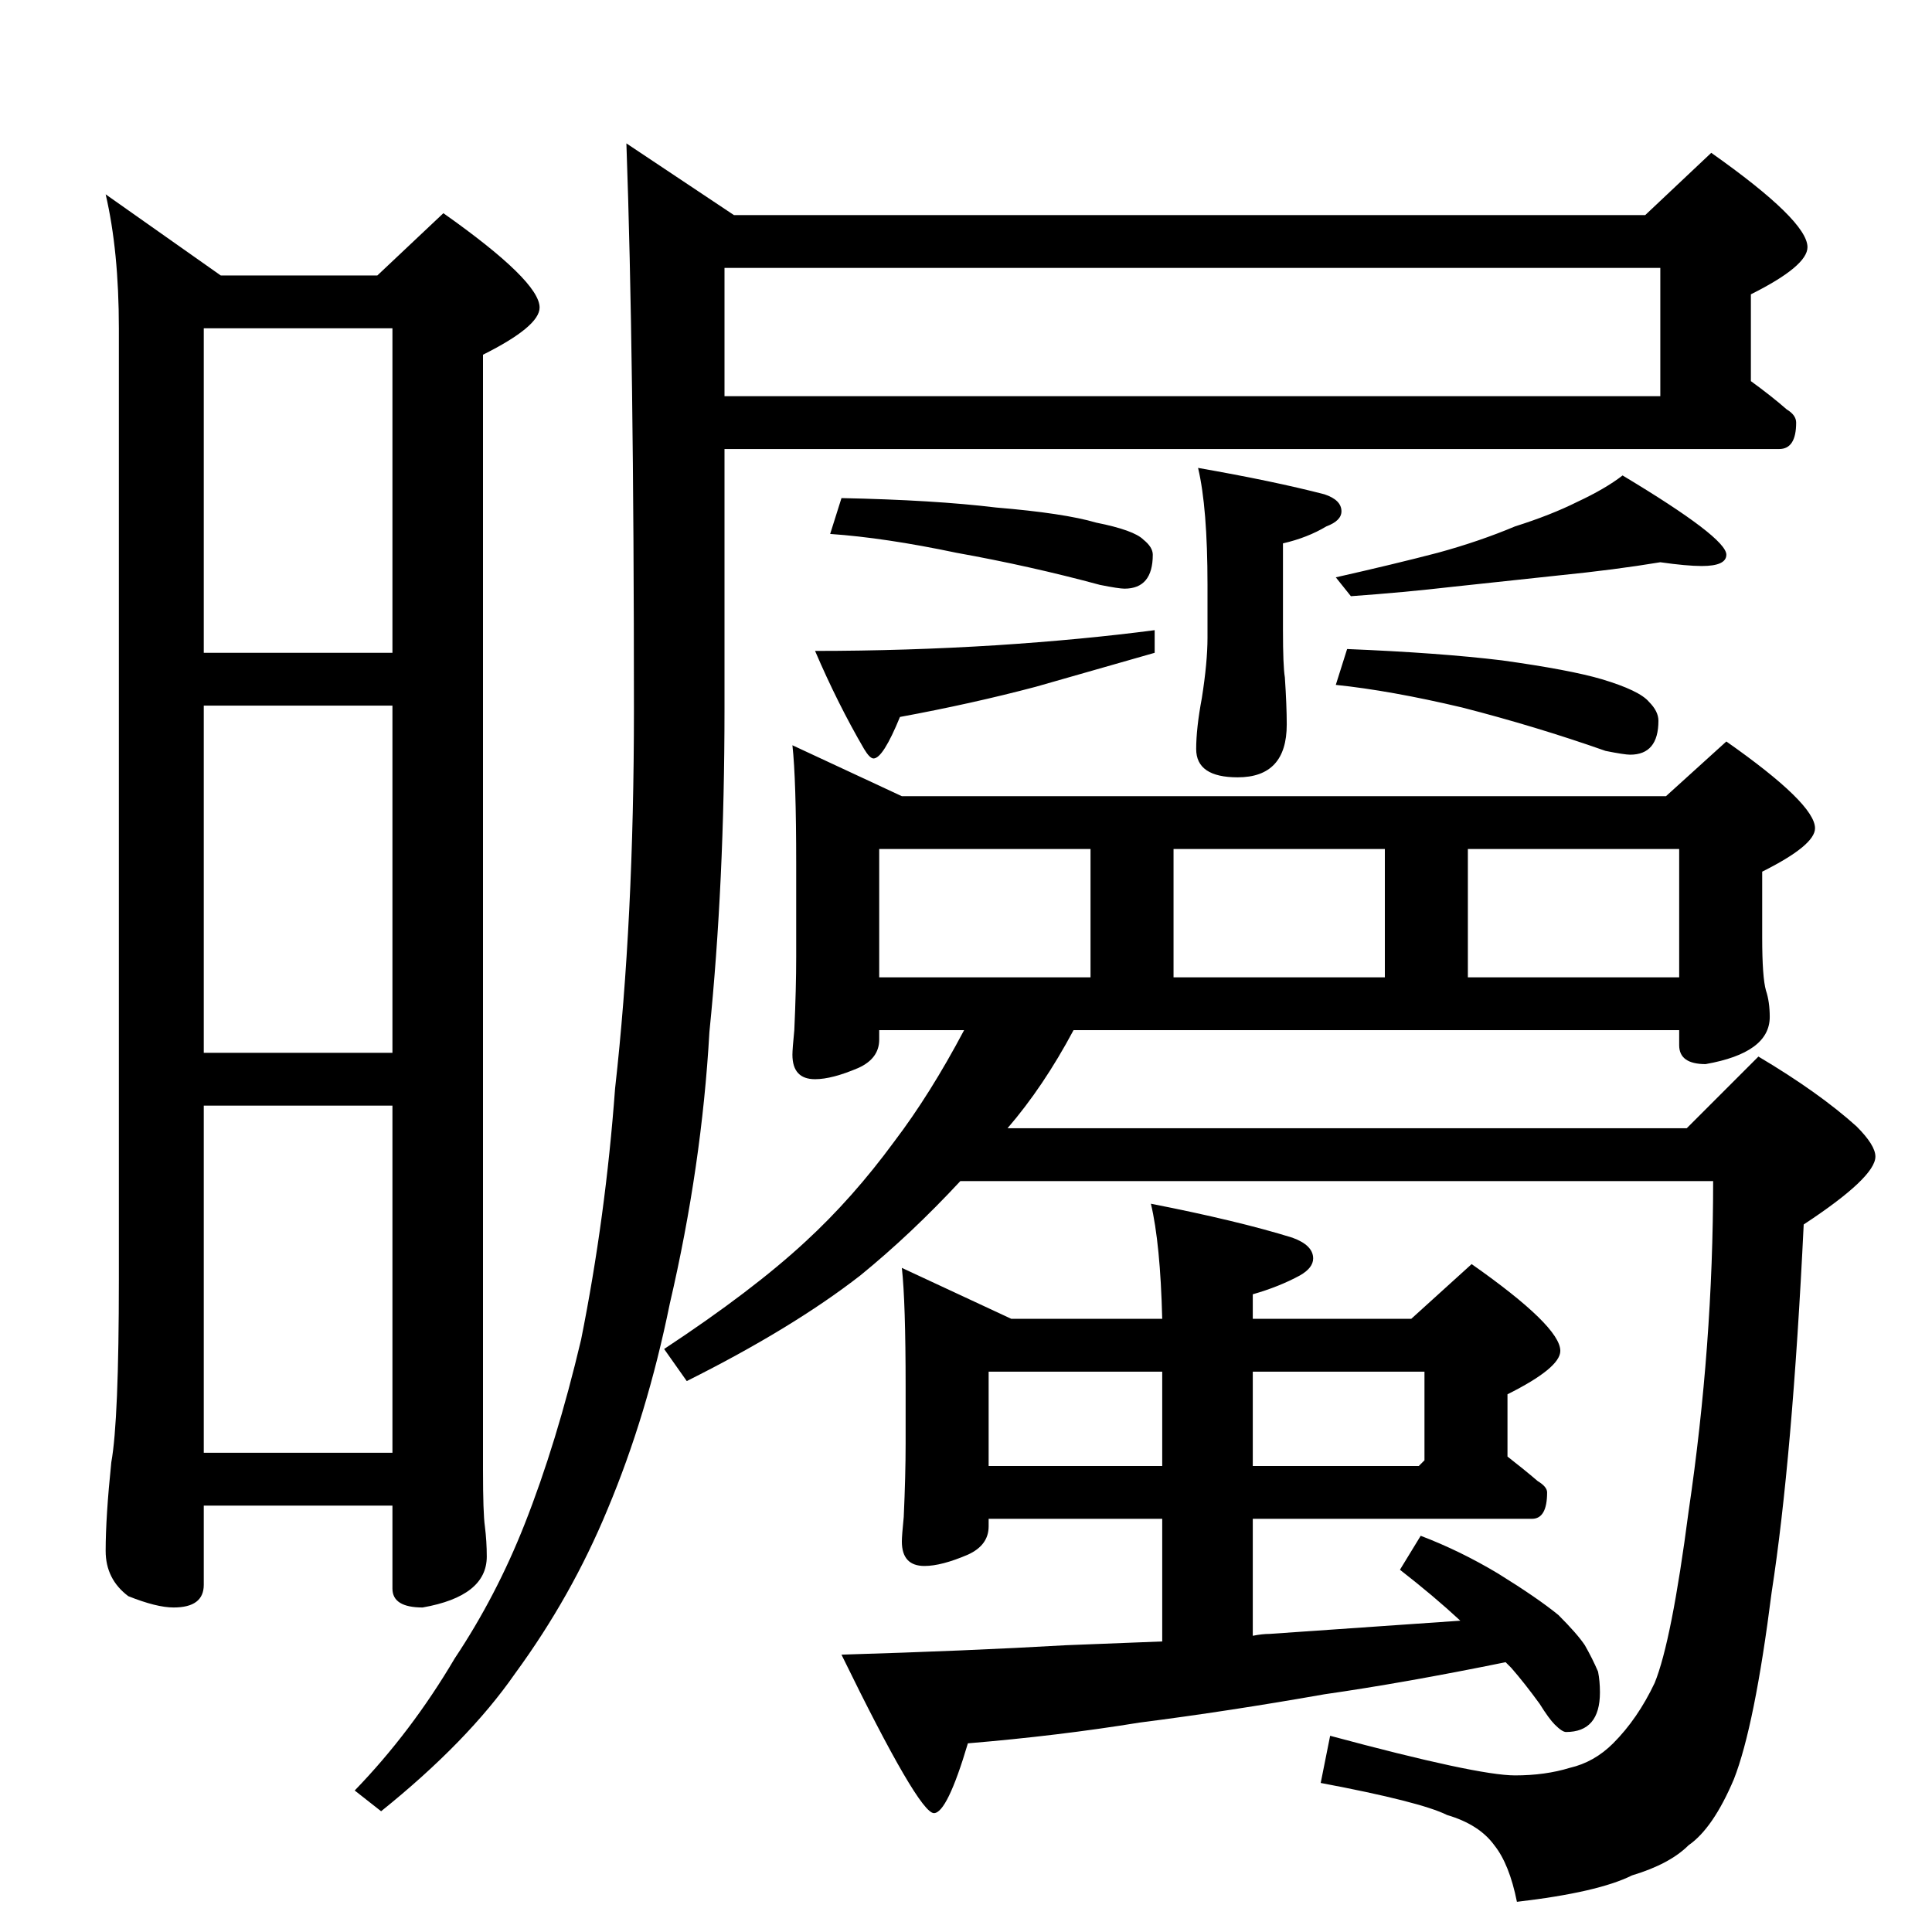 <?xml version="1.0" standalone="no"?>
<!DOCTYPE svg PUBLIC "-//W3C//DTD SVG 1.1//EN" "http://www.w3.org/Graphics/SVG/1.1/DTD/svg11.dtd" >
<svg xmlns="http://www.w3.org/2000/svg" xmlns:xlink="http://www.w3.org/1999/xlink" version="1.1" viewBox="0 -204 1024 1024">
  <g transform="matrix(1 0 0 -1 0 820)">
   <path fill="currentColor"
d="M56 921l61 -43h83l35 33q51 -36 51 -50q0 -10 -30 -25v-591q0 -23 1 -30q1 -8 1 -16q0 -21 -34 -27q-16 0 -16 10v44h-100v-42q0 -12 -16 -12q-9 0 -24 6q-12 9 -12 24q0 18 3 47q4 22 4 97v504q0 41 -7 71zM108 254h100v184h-100v-184zM108 466h100v184h-100v-184z
M108 678h100v172h-100v-172zM872 910l35 33q51 -36 51 -50q0 -10 -30 -25v-46q11 -8 19 -15q5 -3 5 -7q0 -14 -9 -14h-559v-138q0 -92 -8 -171q-4 -71 -21 -144q-12 -59 -33 -109q-19 -46 -49 -87q-25 -36 -71 -73l-14 11q30 31 53 70q22 33 37 71q17 43 30 98q13 65 18 133
q10 89 10 201q0 188 -4 300l57 -38h483zM384 882v-68h496v68h-496zM635 776q40 -7 67 -14q9 -3 9 -9q0 -5 -8 -8q-10 -6 -23 -9v-46q0 -19 1 -25q1 -15 1 -25q0 -28 -26 -28q-22 0 -22 15q0 11 3 27q3 19 3 32v28q0 41 -5 62zM446 760q49 -1 82 -5q36 -3 53 -8q20 -4 25 -9
q5 -4 5 -8q0 -18 -15 -18q-3 0 -13 2q-37 10 -76 17q-38 8 -67 10zM612 690v-12l-63 -18q-34 -9 -72 -16q-9 -22 -14 -22q-2 0 -5 5q-14 24 -26 52q48 0 96 3q46 3 84 8zM880 726q-24 -4 -54 -7l-56 -6q-26 -3 -54 -5l-8 10q31 7 54 13q22 6 41 14q19 6 33 13q15 7 24 14
q55 -33 55 -42q0 -6 -13 -6q-8 0 -22 2zM714 680q49 -2 82 -6q36 -5 53 -10q20 -6 25 -12q5 -5 5 -10q0 -18 -15 -18q-3 0 -13 2q-37 13 -76 23q-38 9 -67 12zM420 629l58 -27h405l32 29q47 -33 47 -46q0 -9 -28 -23v-35q0 -21 2 -28q2 -6 2 -14q0 -19 -34 -25q-14 0 -14 10
v8h-321q-16 -30 -35 -52h360l38 38q32 -19 52 -37q10 -10 10 -16q0 -11 -38 -36q-6 -124 -17 -195q-9 -71 -20 -99q-11 -26 -24 -35q-10 -10 -30 -16q-18 -9 -61 -14q-4 20 -12 30q-8 11 -25 16q-14 7 -67 17l5 25q78 -21 98 -21q16 0 29 4q13 3 23 13q13 13 22 32
q9 22 18 91q13 88 13 175h-399q-26 -28 -53 -50q-36 -28 -92 -56l-12 17q47 31 75 57q25 23 47 53q19 25 37 59h-45v-5q0 -10 -11 -15q-14 -6 -23 -6q-12 0 -12 13q0 3 1 13q1 22 1 39v49q0 45 -2 63zM466 506h112v68h-112v-68zM622 506h112v68h-112v-68zM778 506h112v68
h-112v-68zM478 352l58 -27h80q-1 40 -6 61q46 -9 75 -18q11 -4 11 -11q0 -5 -7 -9q-11 -6 -25 -10v-13h84l32 29q47 -33 47 -46q0 -9 -28 -23v-33q9 -7 16 -13q5 -3 5 -6q0 -14 -8 -14h-148v-62q5 1 9 1l101 7q-14 13 -32 27l11 18q21 -8 41 -20q21 -13 32 -22
q10 -10 14 -16q4 -7 7 -14q1 -5 1 -11q0 -21 -18 -21q-2 0 -6 4q-3 3 -8 11q-8 11 -15 19l-3 3q-54 -11 -96 -17q-51 -9 -98 -15q-43 -7 -91 -11q-11 -37 -18 -37q-8 0 -49 84q67 2 119 5l51 2v65h-92v-4q0 -10 -11 -15q-14 -6 -23 -6q-12 0 -12 13q0 3 1 13q1 22 1 39v30
q0 45 -2 63zM524 247h92v50h-92v-50zM664 297v-50h88l3 3v47h-91z" />
  </g>

</svg>

